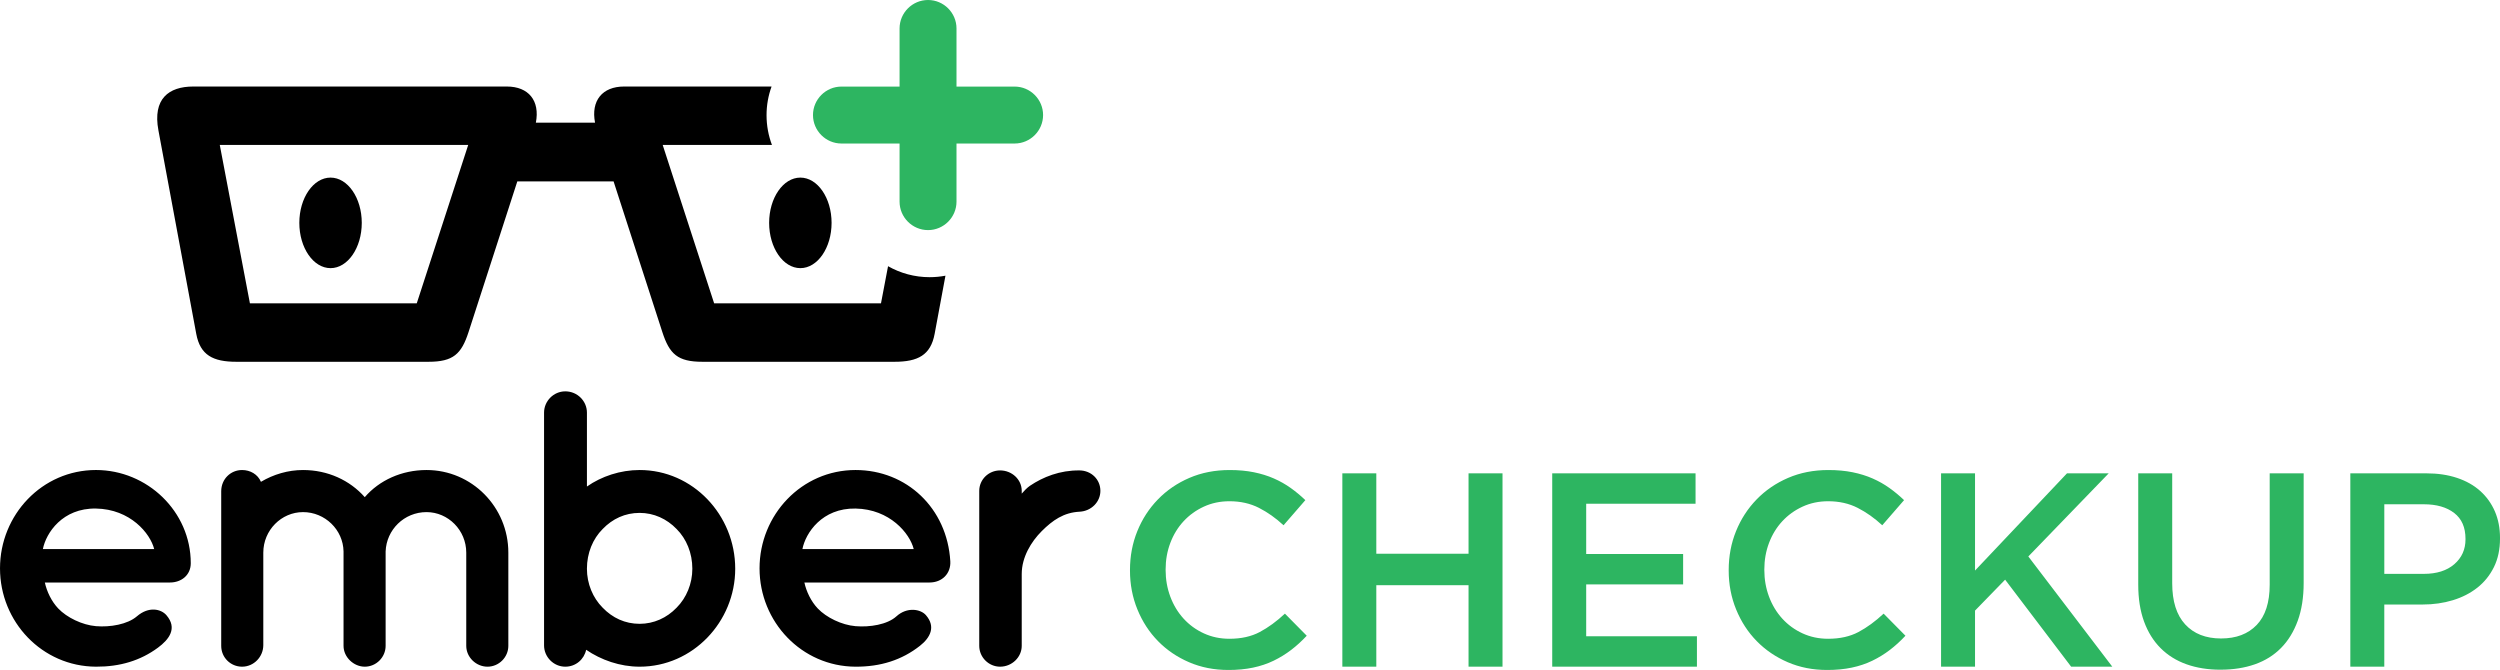 <svg viewBox="204.514 256.619 431.971 115.762" style="fill-rule:evenodd" xmlns="http://www.w3.org/2000/svg">
  <defs>
    <style type="text/css">
      .fil1 {fill:black}
      .fil0 {fill:#002B36}
      .fil2 {fill:#2DB561}
    </style>
  </defs>
  <path class="fil1" d="M221.097 371.814c4.146,0.02 7.689,-1.051 10.719,-3.292 1.9,-1.404 3.409,-3.347 1.447,-5.612 -0.917,-1.058 -3.028,-1.577 -5.097,0.204 -1.617,1.392 -4.622,1.905 -7.068,1.699 -2.379,-0.201 -5.031,-1.489 -6.524,-3.058 -1.159,-1.219 -1.971,-2.922 -2.311,-4.486l21.612 0c1.996,0 3.602,-1.291 3.602,-3.33 0,0 0,0 0,0 0,0 0,0 0,0 0,-8.97 -7.547,-16.107 -16.379,-16.107 -9.311,0 -16.583,7.747 -16.583,16.991 0,9.243 7.272,16.946 16.583,16.991zm0 -27.325c5.93,0.103 9.379,4.286 10.058,7.004l-19.233 0c0.544,-2.787 3.393,-7.104 9.175,-7.004zm57.116 0.616c3.738,0 6.864,3.127 6.864,7l0 16.107c0,1.97 1.699,3.602 3.67,3.602 1.971,0 3.602,-1.631 3.602,-3.602l0 -16.107c0,-7.884 -6.321,-14.272 -14.136,-14.272 -4.282,0 -8.155,1.767 -10.67,4.689 -2.583,-2.922 -6.389,-4.689 -10.67,-4.689 -2.583,0 -5.097,0.748 -7.272,2.039 -0.544,-1.291 -1.835,-2.039 -3.262,-2.039 -1.971,0 -3.602,1.564 -3.602,3.67l0 26.709c0,2.038 1.641,3.602 3.602,3.602 2.045,0 3.67,-1.717 3.67,-3.725l0 -15.984c0,-3.874 3.126,-7 6.864,-7 3.806,0 6.934,3.058 7,6.796 0.001,0.067 0,0.137 0,0.204l0 16.107c0,1.97 1.767,3.602 3.67,3.602 0,0 0,0 0,0 0,0 0,0 0,0 1.971,0 3.602,-1.631 3.602,-3.602l0 -16.107c0,-0.068 -0.002,-0.137 0,-0.204 0.133,-3.738 3.194,-6.796 7.068,-6.796zm20.308 23.039c0,1.971 1.631,3.67 3.67,3.67 1.835,0 3.262,-1.291 3.602,-2.922 2.583,1.767 5.845,2.922 9.243,2.922 9.175,0 16.515,-7.748 16.515,-16.923 0,-9.311 -7.34,-17.058 -16.515,-17.058 -3.33,0 -6.592,1.087 -9.107,2.854l0 -12.777c0,-1.971 -1.631,-3.67 -3.738,-3.67 -2.039,0 -3.67,1.699 -3.67,3.67l0 40.234zm10.126 -20.117c1.699,-1.767 3.874,-2.786 6.388,-2.786 2.447,0 4.689,1.019 6.389,2.786 1.699,1.699 2.719,4.146 2.719,6.864 0,2.583 -1.02,5.029 -2.719,6.729 -1.699,1.767 -3.942,2.786 -6.389,2.786 -2.514,0 -4.689,-1.02 -6.388,-2.786 -1.699,-1.699 -2.719,-4.146 -2.719,-6.729 0,-2.719 1.02,-5.165 2.719,-6.864zm43.69 23.787c4.335,0.021 8.01,-1.15 11.129,-3.604 1.76,-1.384 2.794,-3.272 1.037,-5.299 -0.918,-1.059 -3.264,-1.462 -5.097,0.204 -1.579,1.435 -4.622,1.906 -7.068,1.699 -2.379,-0.201 -5.031,-1.488 -6.524,-3.058 -1.16,-1.219 -1.971,-2.922 -2.311,-4.486l21.612 0c2.216,0 3.72,-1.58 3.602,-3.67 -0.54,-9.175 -7.544,-15.767 -16.379,-15.767 -9.311,0 -16.583,7.747 -16.583,16.991 0,9.243 7.272,16.946 16.583,16.991zm0 -27.325c5.931,0.103 9.379,4.286 10.058,7.004l-19.233 0c0.544,-2.787 3.393,-7.105 9.175,-7.004zm38.71 -6.588c-3.398,-0.042 -6.33,1.143 -8.563,2.651 -0.484,0.327 -1.02,0.883 -1.427,1.359l0 -0.476c0,-1.971 -1.699,-3.534 -3.738,-3.534 -1.971,0 -3.602,1.565 -3.602,3.534l0 26.777c0,1.97 1.631,3.602 3.602,3.602 2.039,0 3.738,-1.631 3.738,-3.602l0 -12.413c0,-2.894 1.615,-5.569 3.463,-7.413 1.869,-1.864 3.795,-3.216 6.527,-3.349 2.036,-0.099 3.602,-1.699 3.602,-3.602 0,-1.971 -1.564,-3.509 -3.602,-3.534z" style=""/>
  <path class="fil2" d="M416.748 372.381c-2.45,0 -4.708,-0.445 -6.776,-1.336 -2.068,-0.891 -3.857,-2.107 -5.368,-3.65 -1.511,-1.543 -2.696,-3.364 -3.555,-5.464 -0.859,-2.099 -1.288,-4.342 -1.288,-6.728l0 -0.095c0,-2.386 0.422,-4.621 1.265,-6.704 0.843,-2.084 2.028,-3.913 3.555,-5.487 1.527,-1.575 3.34,-2.815 5.44,-3.722 2.1,-0.907 4.422,-1.36 6.967,-1.36 1.527,0 2.919,0.127 4.175,0.382 1.257,0.255 2.41,0.613 3.46,1.074 1.05,0.461 2.02,1.01 2.911,1.646 0.891,0.636 1.734,1.336 2.529,2.099l-3.769 4.342c-1.336,-1.241 -2.752,-2.243 -4.247,-3.006 -1.495,-0.763 -3.197,-1.145 -5.106,-1.145 -1.591,0 -3.062,0.31 -4.414,0.93 -1.352,0.62 -2.521,1.463 -3.507,2.529 -0.986,1.066 -1.75,2.314 -2.29,3.746 -0.541,1.432 -0.811,2.958 -0.811,4.581l0 0.095c0,1.622 0.27,3.157 0.811,4.605 0.541,1.447 1.304,2.712 2.29,3.793 0.986,1.082 2.155,1.933 3.507,2.553 1.352,0.62 2.823,0.931 4.414,0.931 2.036,0 3.785,-0.39 5.249,-1.169 1.463,-0.779 2.911,-1.837 4.342,-3.173l3.77 3.817c-0.859,0.923 -1.758,1.742 -2.696,2.457 -0.938,0.716 -1.948,1.336 -3.03,1.861 -1.082,0.525 -2.267,0.923 -3.555,1.193 -1.288,0.271 -2.712,0.406 -4.271,0.406zm19.707 -33.974l5.869 0 0 13.886 15.938 0 0 -13.886 5.869 0 0 33.402 -5.869 0 0 -14.076 -15.938 0 0 14.076 -5.869 0 0 -33.402zm36.265 0l24.765 0 0 5.249 -18.896 0 0 8.685 16.749 0 0 5.249 -16.749 0 0 8.971 19.134 0 0 5.249 -25.004 0 0 -33.402zm47.479 33.974c-2.45,0 -4.708,-0.445 -6.776,-1.336 -2.068,-0.891 -3.857,-2.107 -5.368,-3.65 -1.511,-1.543 -2.696,-3.364 -3.555,-5.464 -0.859,-2.099 -1.288,-4.342 -1.288,-6.728l0 -0.095c0,-2.386 0.422,-4.621 1.265,-6.704 0.843,-2.084 2.028,-3.913 3.555,-5.487 1.527,-1.575 3.34,-2.815 5.44,-3.722 2.1,-0.907 4.422,-1.36 6.967,-1.36 1.527,0 2.919,0.127 4.175,0.382 1.257,0.255 2.41,0.613 3.459,1.074 1.05,0.461 2.02,1.01 2.911,1.646 0.891,0.636 1.734,1.336 2.529,2.099l-3.77 4.342c-1.336,-1.241 -2.752,-2.243 -4.247,-3.006 -1.495,-0.763 -3.197,-1.145 -5.106,-1.145 -1.591,0 -3.062,0.31 -4.414,0.93 -1.352,0.62 -2.521,1.463 -3.507,2.529 -0.986,1.066 -1.75,2.314 -2.29,3.746 -0.541,1.432 -0.811,2.958 -0.811,4.581l0 0.095c0,1.622 0.27,3.157 0.811,4.605 0.541,1.447 1.304,2.712 2.29,3.793 0.986,1.082 2.155,1.933 3.507,2.553 1.352,0.62 2.823,0.931 4.414,0.931 2.036,0 3.785,-0.39 5.249,-1.169 1.464,-0.779 2.911,-1.837 4.342,-3.173l3.77 3.817c-0.859,0.923 -1.758,1.742 -2.696,2.457 -0.938,0.716 -1.948,1.336 -3.03,1.861 -1.081,0.525 -2.267,0.923 -3.555,1.193 -1.288,0.271 -2.712,0.406 -4.271,0.406zm19.707 -33.974l5.869 0 0 16.796 15.89 -16.796 7.205 0 -13.886 14.363 14.506 19.039 -7.11 0 -11.404 -15.031 -5.201 5.344 0 9.687 -5.869 0 0 -33.402zm48.29 33.927c-2.163,0 -4.12,-0.31 -5.869,-0.931 -1.75,-0.62 -3.245,-1.551 -4.486,-2.792 -1.241,-1.241 -2.195,-2.776 -2.863,-4.605 -0.668,-1.829 -1.002,-3.952 -1.002,-6.37l0 -19.23 5.869 0 0 18.991c0,3.118 0.748,5.488 2.243,7.11 1.495,1.622 3.563,2.433 6.203,2.433 2.609,0 4.66,-0.779 6.156,-2.338 1.495,-1.559 2.243,-3.881 2.243,-6.967l0 -19.23 5.869 0 0 18.944c0,2.481 -0.342,4.66 -1.026,6.537 -0.684,1.877 -1.646,3.443 -2.887,4.7 -1.241,1.256 -2.744,2.195 -4.509,2.815 -1.766,0.62 -3.746,0.931 -5.941,0.931zm35.12 -16.558c2.227,0 3.985,-0.557 5.273,-1.67 1.288,-1.113 1.933,-2.545 1.933,-4.295l0 -0.095c0,-1.972 -0.652,-3.459 -1.956,-4.462 -1.304,-1.002 -3.054,-1.503 -5.249,-1.503l-6.823 0 0 12.025 6.823 0zm-12.693 -17.369l13.17 0c1.941,0 3.698,0.262 5.273,0.787 1.575,0.525 2.911,1.28 4.008,2.266 1.097,0.986 1.94,2.163 2.529,3.531 0.589,1.368 0.883,2.895 0.883,4.581l0 0.095c0,1.877 -0.35,3.523 -1.05,4.939 -0.7,1.416 -1.654,2.6 -2.863,3.555 -1.209,0.954 -2.624,1.678 -4.247,2.171 -1.622,0.493 -3.356,0.74 -5.201,0.74l-6.633 0 0 10.736 -5.869 0 0 -33.402z" style=""/>
  <path class="fil2" d="M364.868 256.619l0 0c2.706,0 4.919,2.213 4.919,4.919l0 10.041 10.041 0c2.706,0 4.919,2.213 4.919,4.919l0 0c0,2.706 -2.213,4.919 -4.919,4.919l-10.041 0 0 10.041c0,2.706 -2.213,4.919 -4.919,4.919l0 0c-2.706,0 -4.919,-2.213 -4.919,-4.919l0 -10.041 -10.041 0c-2.706,0 -4.919,-2.213 -4.919,-4.919l0 0c0,-2.706 2.213,-4.919 4.919,-4.919l10.041 0 0 -10.041c0,-2.706 2.213,-4.919 4.919,-4.919z" style=""/>
  <path class="fil1" d="M231.885 279.125c-1.005,-5.407 1.753,-7.556 6.032,-7.556l54.166 0c3.765,0 5.758,2.444 5.022,6.25l10.227 0c-0.737,-3.806 1.257,-6.25 5.022,-6.25l25.479 0c-0.56,1.549 -0.867,3.217 -0.867,4.956 0,1.808 0.331,3.54 0.935,5.141l-18.88 0 8.89 27.369 28.829 0 1.221 -6.418c2.125,1.206 4.578,1.896 7.188,1.896 0.933,0 1.846,-0.089 2.731,-0.258l-1.869 10.05c-0.683,3.677 -2.899,4.826 -6.921,4.826l-33.211 0c-4.271,0 -5.69,-1.337 -6.921,-5.144l-8.424 -26.029 -16.631 0 -8.424 26.029c-1.232,3.806 -2.65,5.144 -6.921,5.144l-33.211 0c-4.022,0 -6.238,-1.149 -6.921,-4.826l-6.54 -35.179zm110.922 8.182c-2.971,0 -5.395,3.514 -5.395,7.822 0,4.308 2.423,7.822 5.395,7.822 2.971,0 5.395,-3.514 5.395,-7.822 0,-4.308 -2.423,-7.822 -5.395,-7.822zm-81.178 0c2.971,0 5.395,3.514 5.395,7.822 0,4.308 -2.423,7.822 -5.395,7.822 -2.971,0 -5.395,-3.514 -5.395,-7.822 0,-4.308 2.423,-7.822 5.395,-7.822zm-19.14 -5.642l42.926 0 -8.89 27.369 -28.829 0 -5.207 -27.369z"/>
</svg>